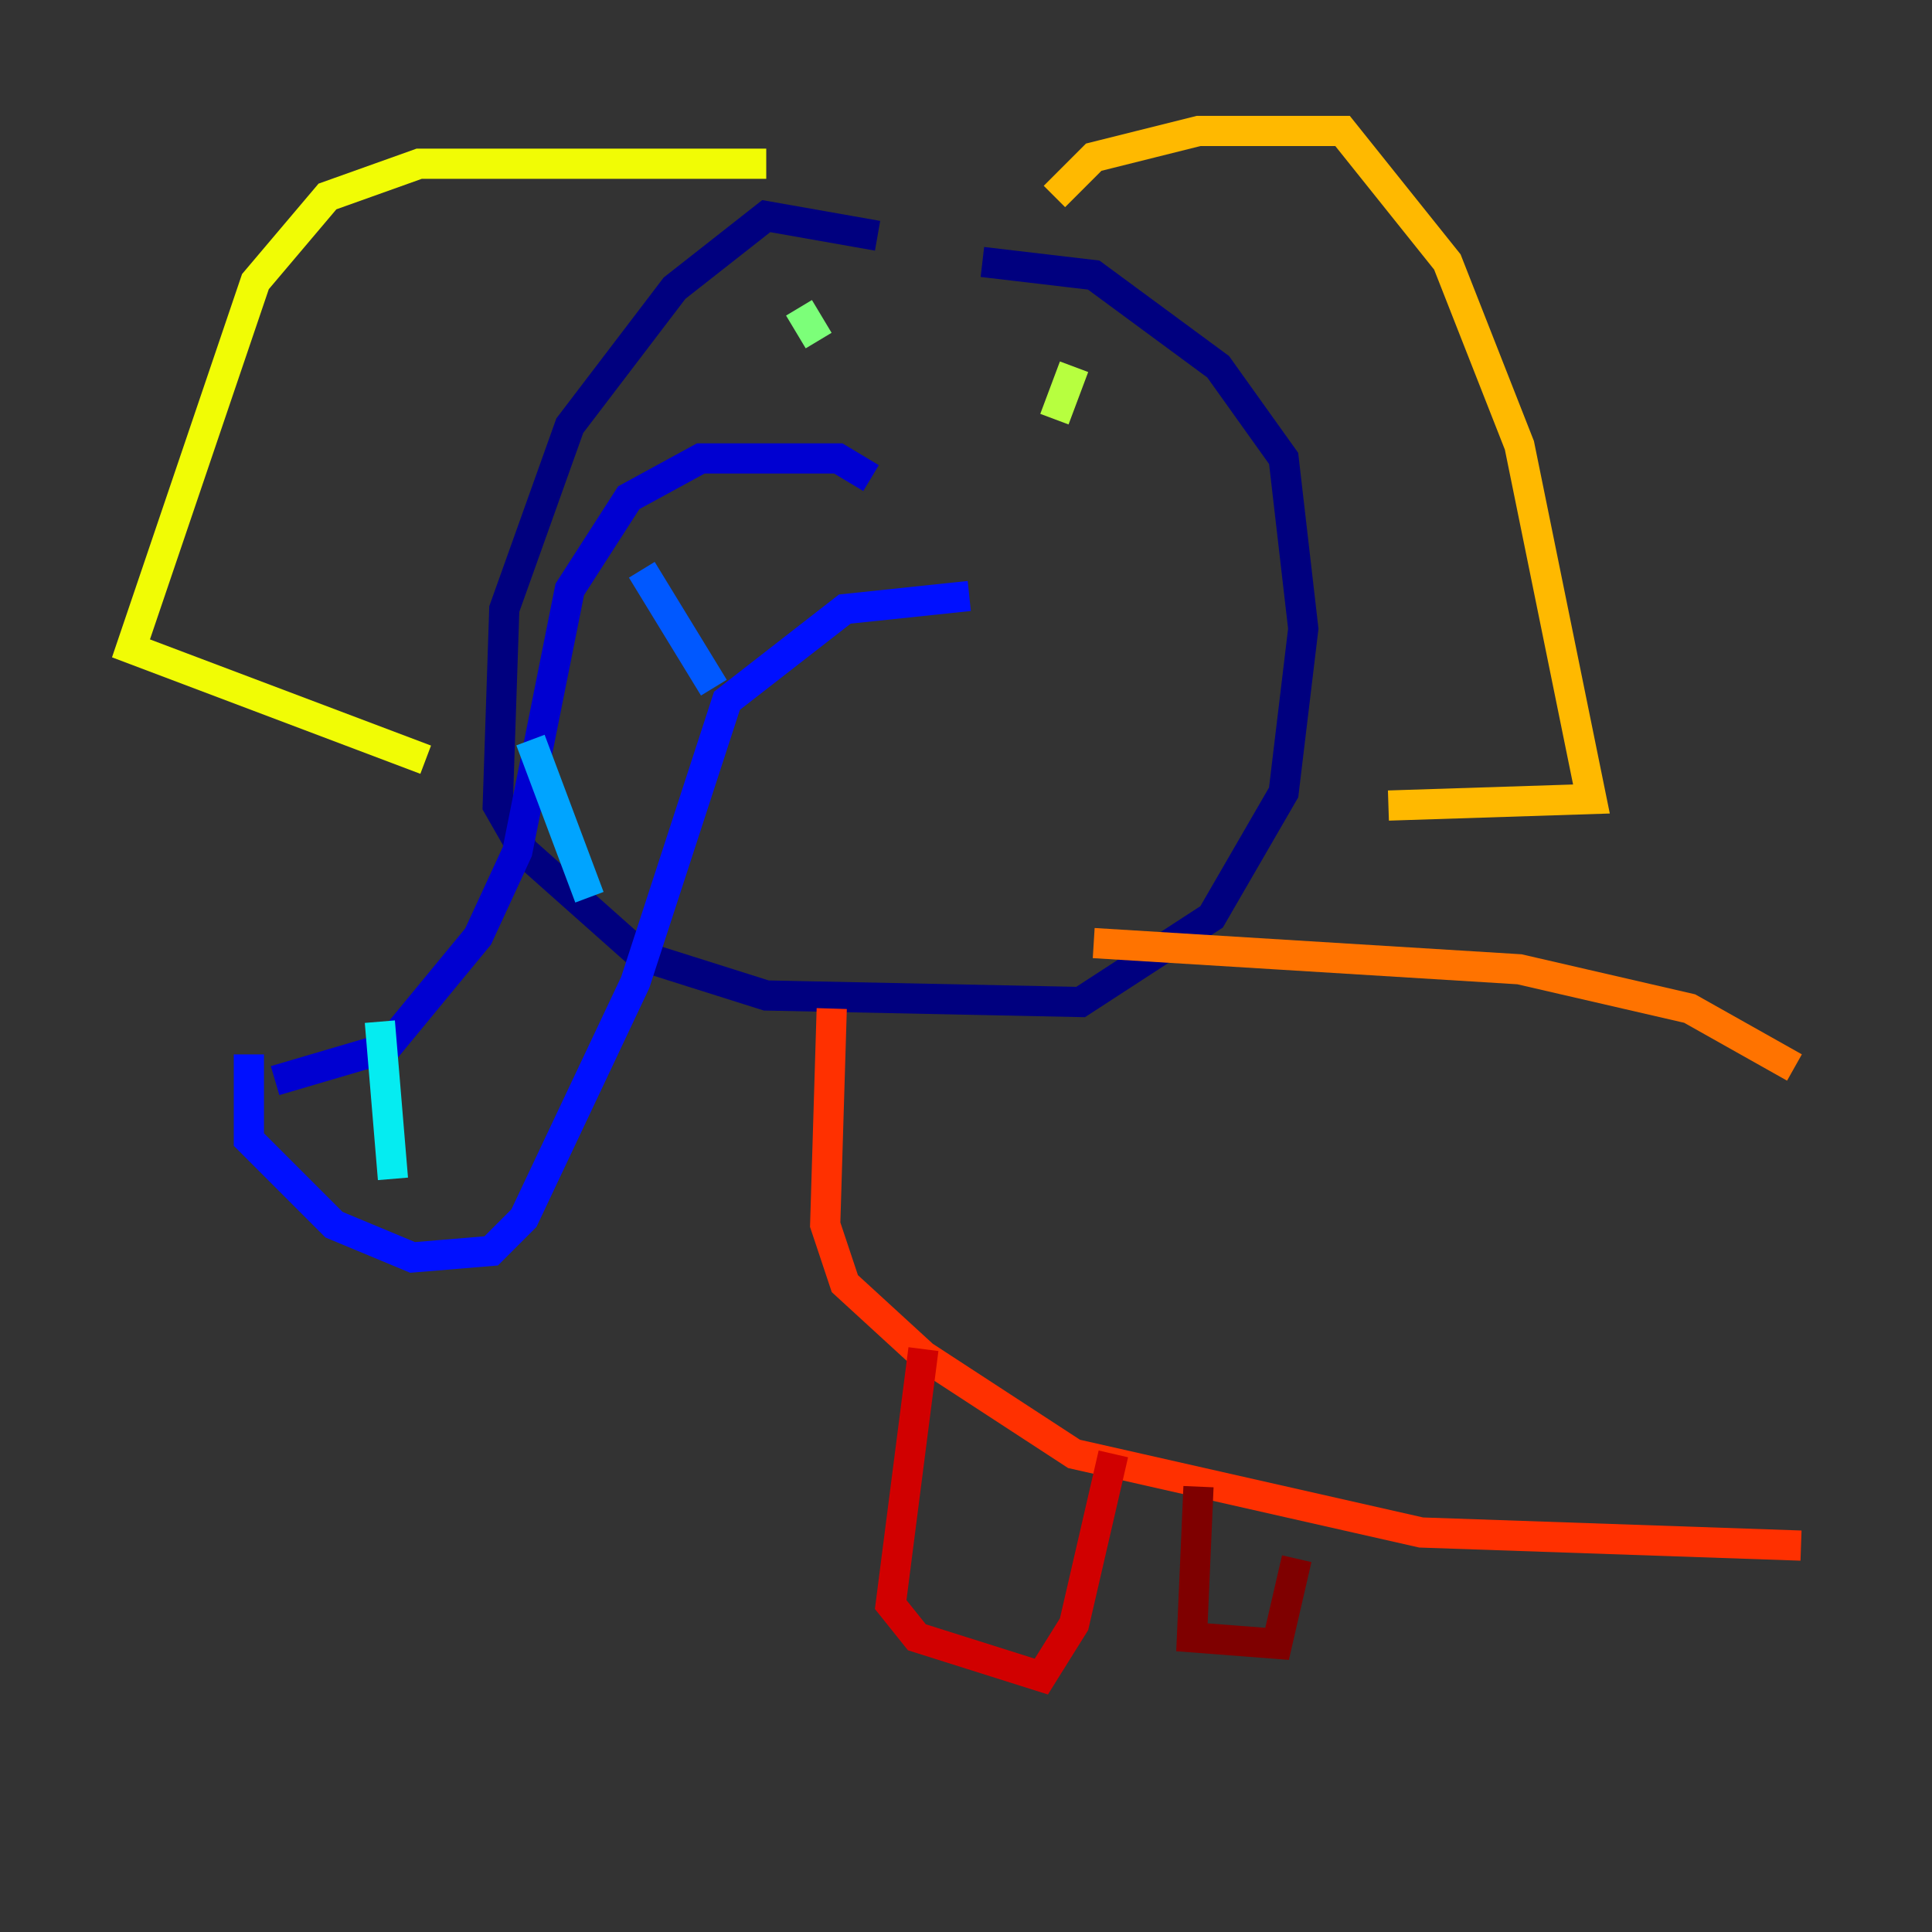 <?xml version="1.0" encoding="utf-8" ?>
<svg baseProfile="tiny" height="128" version="1.2" viewBox="0,0,128,128" width="128" xmlns="http://www.w3.org/2000/svg" xmlns:ev="http://www.w3.org/2001/xml-events" xmlns:xlink="http://www.w3.org/1999/xlink"><rect x="0" y="0" width="128" height="128" fill="#333333" stroke="none"/><defs /><polyline fill="none" points="58.142,15.62 50.766,14.319 44.691,19.091 37.749,28.203 33.41,40.352 32.976,53.37 34.712,56.407 42.522,63.349 50.766,65.953 71.593,66.386 80.271,60.746 85.044,52.502 86.346,41.654 85.044,30.373 80.705,24.298 72.461,18.224 65.085,17.356" stroke="#00007f" stroke-width="2" /><polyline fill="none" points="57.709,31.675 55.539,30.373 46.427,30.373 41.654,32.976 37.749,39.051 34.278,56.407 31.675,62.047 25.6,69.424 18.224,71.593" stroke="#0000d1" stroke-width="2" /><polyline fill="none" points="64.217,39.485 55.973,40.352 48.163,46.427 42.088,65.085 34.712,80.705 32.542,82.875 27.336,83.308 22.129,81.139 16.488,75.498 16.488,69.858" stroke="#0010ff" stroke-width="2" /><polyline fill="none" points="42.522,37.749 47.295,45.559" stroke="#0058ff" stroke-width="2" /><polyline fill="none" points="35.146,49.031 39.051,59.444" stroke="#00a4ff" stroke-width="2" /><polyline fill="none" points="25.166,67.688 26.034,78.102" stroke="#05ecf1" stroke-width="2" /><polyline fill="none" points="54.671,21.695 54.671,21.695" stroke="#3fffb7" stroke-width="2" /><polyline fill="none" points="52.936,20.393 54.237,22.563" stroke="#7cff79" stroke-width="2" /><polyline fill="none" points="71.159,24.298 69.858,27.77" stroke="#b7ff3f" stroke-width="2" /><polyline fill="none" points="50.766,10.848 27.77,10.848 21.695,13.017 16.922,18.658 8.678,42.956 28.203,50.332" stroke="#f1fc05" stroke-width="2" /><polyline fill="none" points="69.858,13.017 72.461,10.414 79.403,8.678 88.949,8.678 95.891,17.356 100.664,29.505 105.437,52.936 91.986,53.37" stroke="#ffb900" stroke-width="2" /><polyline fill="none" points="72.461,62.481 100.664,64.217 111.946,66.82 118.888,70.725" stroke="#ff7300" stroke-width="2" /><polyline fill="none" points="55.105,66.82 54.671,81.139 55.973,85.044 61.18,89.817 71.159,96.325 94.156,101.532 119.322,102.4" stroke="#ff3000" stroke-width="2" /><polyline fill="none" points="61.18,89.383 59.01,106.305 60.746,108.475 68.99,111.078 71.159,107.607 73.763,96.325" stroke="#d10000" stroke-width="2" /><polyline fill="none" points="79.403,98.495 78.969,108.475 84.61,108.909 85.912,103.268" stroke="#7f0000" stroke-width="2" /></svg>